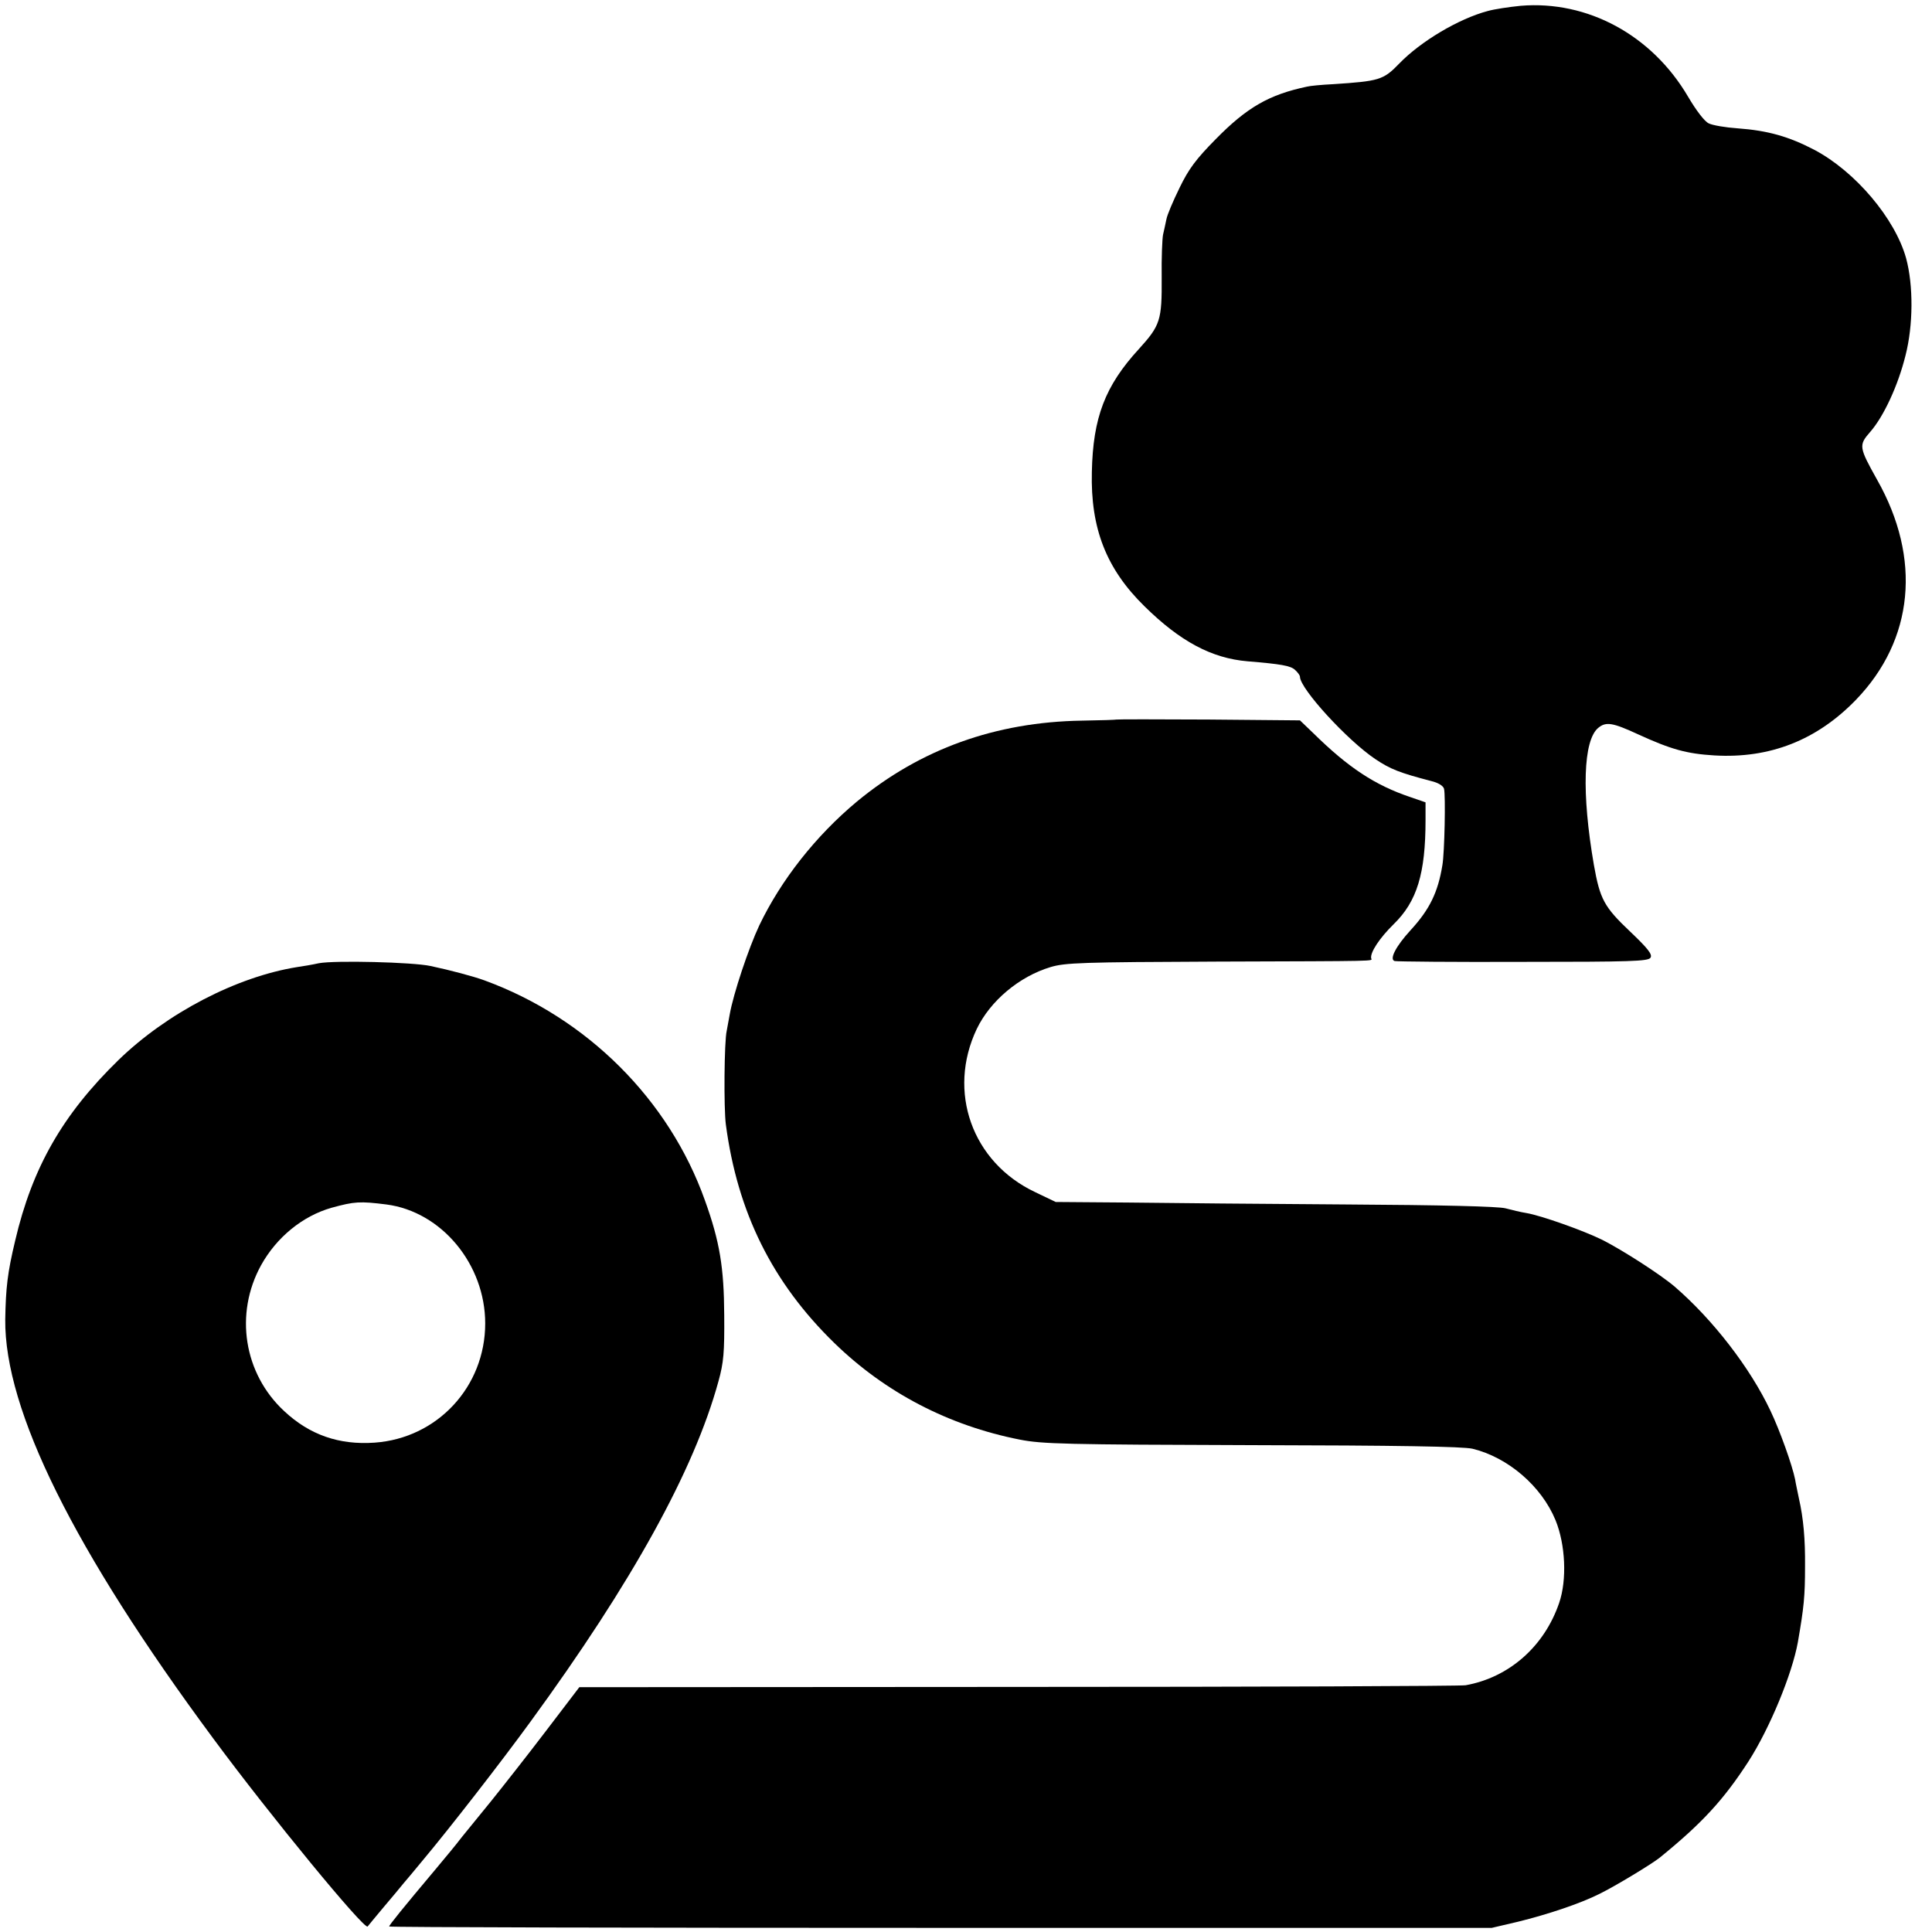 <?xml version="1.0" standalone="no"?>
<!DOCTYPE svg PUBLIC "-//W3C//DTD SVG 20010904//EN"
 "http://www.w3.org/TR/2001/REC-SVG-20010904/DTD/svg10.dtd">
<svg version="1.0" xmlns="http://www.w3.org/2000/svg"
 width="700pt" height="700pt" viewBox="0 0 700 700"
 preserveAspectRatio="xMidYMid meet">
<g transform="translate(0,700) scale(0.1,-0.1)"
fill="#000000" stroke="none">
<path d="M5510 6979 c-41 -4 -95 -12 -120 -19 -105 -28 -243 -110 -321 -191
-57 -59 -72 -63 -239 -74 -41 -2 -84 -6 -95 -9 -137 -29 -217 -75 -330 -190
-72 -73 -98 -108 -131 -176 -23 -47 -45 -98 -48 -115 -3 -16 -9 -41 -12 -55
-3 -14 -6 -84 -5 -156 1 -155 -5 -173 -83 -259 -122 -133 -166 -248 -170 -445
-5 -204 52 -351 191 -487 129 -127 243 -188 373 -199 121 -10 156 -16 172 -31
10 -9 18 -20 18 -25 0 -43 172 -231 274 -299 54 -36 87 -49 202 -79 25 -6 43
-17 46 -28 6 -25 2 -231 -6 -277 -16 -98 -46 -160 -115 -235 -54 -59 -78 -106
-58 -112 7 -2 216 -4 465 -3 389 0 454 2 462 15 8 12 -10 34 -74 95 -94 89
-109 117 -131 241 -45 260 -39 452 16 497 28 23 52 19 145 -24 118 -54 175
-70 275 -76 201 -12 372 55 514 202 209 217 238 511 76 797 -66 118 -67 125
-25 173 49 56 101 168 128 277 28 109 29 254 2 353 -40 143 -183 313 -332 392
-92 48 -168 70 -278 78 -44 3 -91 11 -105 18 -15 7 -45 46 -75 97 -131 223
-364 349 -606 329z"/>
<path d="M4046 4393 c-1 -1 -58 -3 -126 -4 -313 -5 -585 -103 -815 -293 -149
-124 -275 -284 -354 -449 -39 -83 -94 -248 -107 -322 -4 -22 -9 -49 -11 -60
-9 -38 -11 -281 -3 -340 42 -317 168 -572 393 -791 184 -179 413 -299 672
-350 81 -16 165 -18 840 -20 530 -1 765 -5 800 -13 128 -31 250 -135 301 -259
36 -88 42 -216 13 -300 -54 -158 -182 -270 -339 -298 -19 -3 -749 -6 -1623 -6
l-1588 -1 -122 -160 c-67 -88 -156 -201 -197 -252 -41 -50 -88 -108 -105 -129
-34 -44 -46 -57 -98 -120 -116 -138 -167 -201 -167 -206 0 -3 899 -5 1998 -5
l1997 0 94 22 c110 27 226 66 296 101 59 29 189 108 218 131 154 125 232 210
322 349 77 120 158 316 179 432 22 127 26 166 26 275 1 98 -6 175 -22 245 -5
25 -12 56 -14 70 -10 50 -55 177 -90 250 -73 154 -207 328 -346 448 -50 43
-188 132 -263 170 -67 33 -221 88 -275 97 -19 3 -53 11 -75 17 -25 7 -234 12
-575 14 -294 2 -652 5 -795 7 l-260 2 -75 36 c-228 108 -319 364 -211 591 49
102 154 190 267 224 53 16 113 18 604 20 599 2 561 1 558 12 -4 21 30 73 82
124 84 82 115 183 115 377 l0 64 -55 19 c-128 43 -225 107 -351 231 l-49 47
-331 3 c-182 1 -332 1 -333 0z"/>
<path d="M1155 3510 c-22 -5 -58 -11 -79 -14 -218 -35 -471 -166 -647 -337
-202 -197 -312 -389 -374 -654 -28 -117 -34 -171 -36 -286 -3 -327 248 -835
753 -1517 209 -283 549 -696 560 -682 2 3 28 34 58 70 30 35 62 74 71 85 10
11 41 49 71 85 98 117 283 355 390 502 368 504 593 911 681 1233 19 68 22 105
21 240 -1 173 -16 266 -70 416 -130 365 -427 661 -799 797 -38 14 -124 37
-195 52 -64 14 -347 21 -405 10z m245 -874 c200 -26 358 -217 358 -431 0 -229
-173 -416 -401 -432 -128 -9 -235 28 -327 114 -147 136 -181 353 -84 529 56
101 150 178 255 208 84 23 103 24 199 12z"/>
</g>
</svg>
